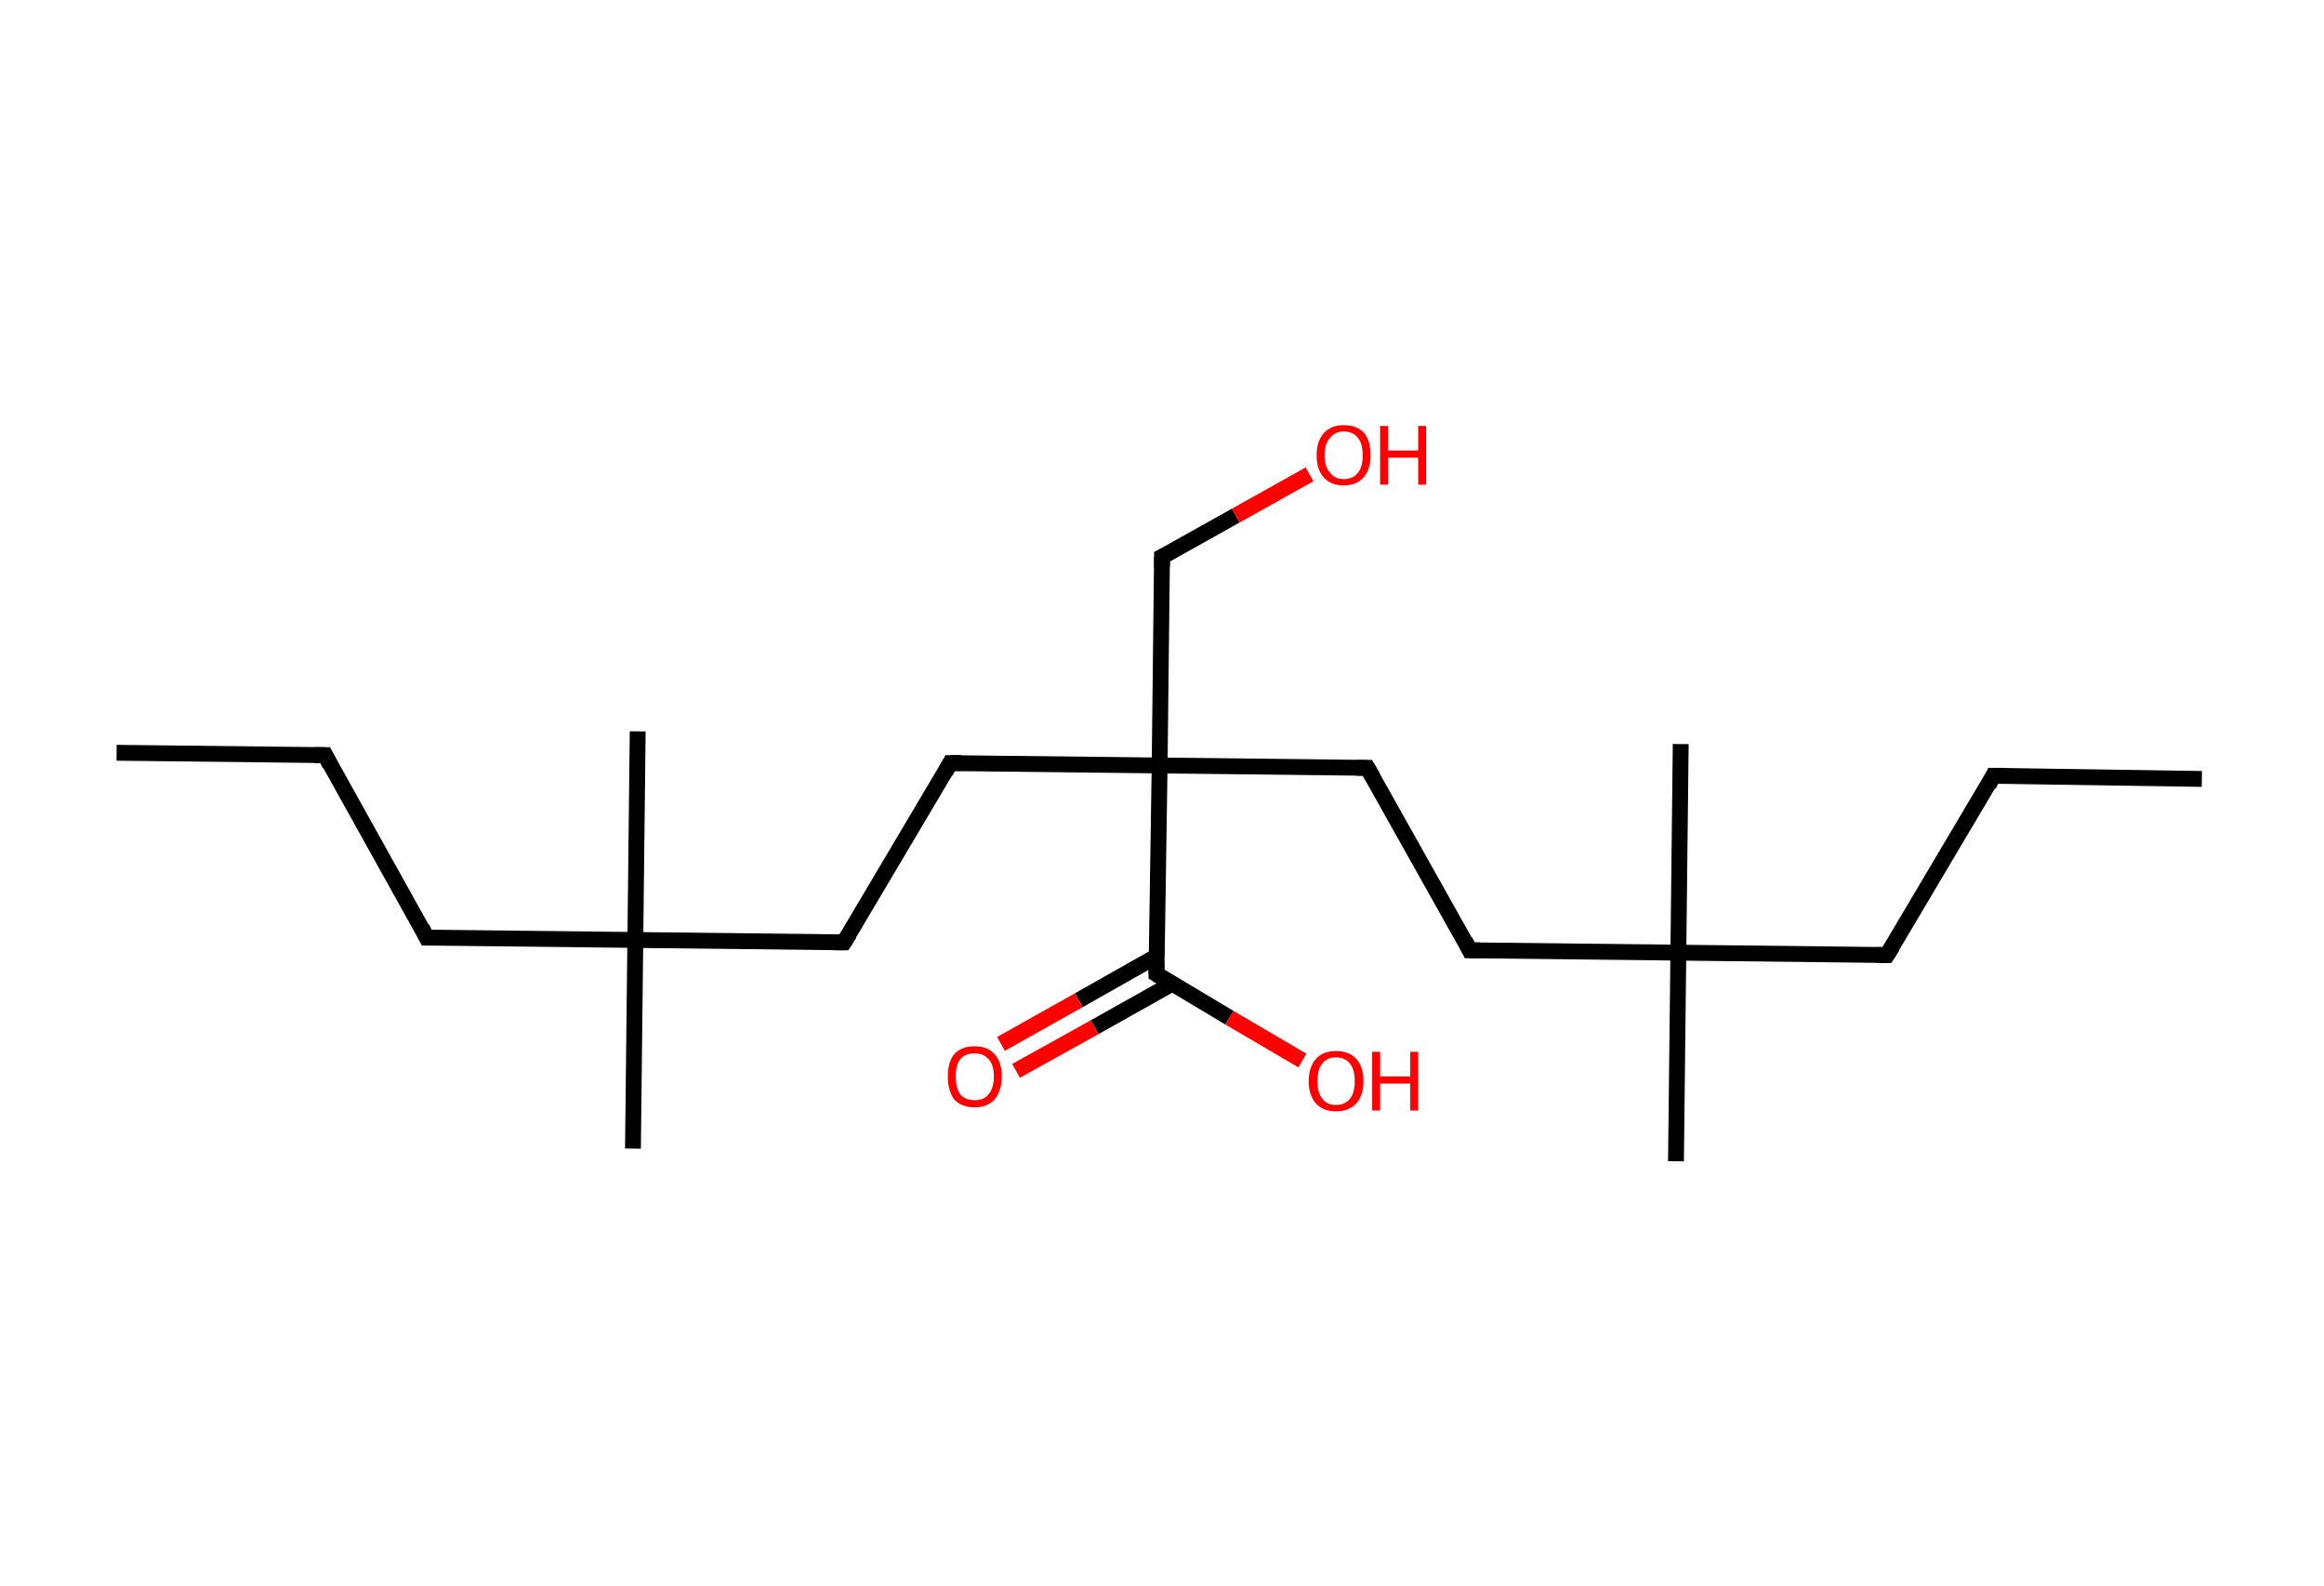 <?xml version='1.0' encoding='ASCII' standalone='yes'?>
<svg xmlns="http://www.w3.org/2000/svg" xmlns:rdkit="http://www.rdkit.org/xml" xmlns:xlink="http://www.w3.org/1999/xlink" version="1.1" baseProfile="full" xml:space="preserve" width="293px" height="200px" viewBox="0 0 293 200">
<!-- END OF HEADER -->
<rect style="opacity:1.0;fill:#FFFFFF;stroke:none" width="293.0" height="200.0" x="0.0" y="0.0"> </rect>
<path class="bond-0 atom-0 atom-1" d="M 14.7,94.9 L 41.0,95.2" style="fill:none;fill-rule:evenodd;stroke:#000000;stroke-width:2.0px;stroke-linecap:butt;stroke-linejoin:miter;stroke-opacity:1"/>
<path class="bond-1 atom-1 atom-2" d="M 41.0,95.2 L 53.8,118.2" style="fill:none;fill-rule:evenodd;stroke:#000000;stroke-width:2.0px;stroke-linecap:butt;stroke-linejoin:miter;stroke-opacity:1"/>
<path class="bond-2 atom-2 atom-3" d="M 53.8,118.2 L 80.1,118.5" style="fill:none;fill-rule:evenodd;stroke:#000000;stroke-width:2.0px;stroke-linecap:butt;stroke-linejoin:miter;stroke-opacity:1"/>
<path class="bond-3 atom-3 atom-4" d="M 80.1,118.5 L 80.4,92.2" style="fill:none;fill-rule:evenodd;stroke:#000000;stroke-width:2.0px;stroke-linecap:butt;stroke-linejoin:miter;stroke-opacity:1"/>
<path class="bond-4 atom-3 atom-5" d="M 80.1,118.5 L 79.8,144.8" style="fill:none;fill-rule:evenodd;stroke:#000000;stroke-width:2.0px;stroke-linecap:butt;stroke-linejoin:miter;stroke-opacity:1"/>
<path class="bond-5 atom-3 atom-6" d="M 80.1,118.5 L 106.4,118.8" style="fill:none;fill-rule:evenodd;stroke:#000000;stroke-width:2.0px;stroke-linecap:butt;stroke-linejoin:miter;stroke-opacity:1"/>
<path class="bond-6 atom-6 atom-7" d="M 106.4,118.8 L 119.8,96.2" style="fill:none;fill-rule:evenodd;stroke:#000000;stroke-width:2.0px;stroke-linecap:butt;stroke-linejoin:miter;stroke-opacity:1"/>
<path class="bond-7 atom-7 atom-8" d="M 119.8,96.2 L 146.2,96.5" style="fill:none;fill-rule:evenodd;stroke:#000000;stroke-width:2.0px;stroke-linecap:butt;stroke-linejoin:miter;stroke-opacity:1"/>
<path class="bond-8 atom-8 atom-9" d="M 146.2,96.5 L 146.5,70.2" style="fill:none;fill-rule:evenodd;stroke:#000000;stroke-width:2.0px;stroke-linecap:butt;stroke-linejoin:miter;stroke-opacity:1"/>
<path class="bond-9 atom-9 atom-10" d="M 146.5,70.2 L 155.8,65.0" style="fill:none;fill-rule:evenodd;stroke:#000000;stroke-width:2.0px;stroke-linecap:butt;stroke-linejoin:miter;stroke-opacity:1"/>
<path class="bond-9 atom-9 atom-10" d="M 155.8,65.0 L 165.1,59.8" style="fill:none;fill-rule:evenodd;stroke:#FF0000;stroke-width:2.0px;stroke-linecap:butt;stroke-linejoin:miter;stroke-opacity:1"/>
<path class="bond-10 atom-8 atom-11" d="M 146.2,96.5 L 172.4,96.8" style="fill:none;fill-rule:evenodd;stroke:#000000;stroke-width:2.0px;stroke-linecap:butt;stroke-linejoin:miter;stroke-opacity:1"/>
<path class="bond-11 atom-11 atom-12" d="M 172.4,96.8 L 185.3,119.8" style="fill:none;fill-rule:evenodd;stroke:#000000;stroke-width:2.0px;stroke-linecap:butt;stroke-linejoin:miter;stroke-opacity:1"/>
<path class="bond-12 atom-12 atom-13" d="M 185.3,119.8 L 211.6,120.1" style="fill:none;fill-rule:evenodd;stroke:#000000;stroke-width:2.0px;stroke-linecap:butt;stroke-linejoin:miter;stroke-opacity:1"/>
<path class="bond-13 atom-13 atom-14" d="M 211.6,120.1 L 211.3,146.4" style="fill:none;fill-rule:evenodd;stroke:#000000;stroke-width:2.0px;stroke-linecap:butt;stroke-linejoin:miter;stroke-opacity:1"/>
<path class="bond-14 atom-13 atom-15" d="M 211.6,120.1 L 211.9,93.8" style="fill:none;fill-rule:evenodd;stroke:#000000;stroke-width:2.0px;stroke-linecap:butt;stroke-linejoin:miter;stroke-opacity:1"/>
<path class="bond-15 atom-13 atom-16" d="M 211.6,120.1 L 237.9,120.4" style="fill:none;fill-rule:evenodd;stroke:#000000;stroke-width:2.0px;stroke-linecap:butt;stroke-linejoin:miter;stroke-opacity:1"/>
<path class="bond-16 atom-16 atom-17" d="M 237.9,120.4 L 251.3,97.8" style="fill:none;fill-rule:evenodd;stroke:#000000;stroke-width:2.0px;stroke-linecap:butt;stroke-linejoin:miter;stroke-opacity:1"/>
<path class="bond-17 atom-17 atom-18" d="M 251.3,97.8 L 277.6,98.2" style="fill:none;fill-rule:evenodd;stroke:#000000;stroke-width:2.0px;stroke-linecap:butt;stroke-linejoin:miter;stroke-opacity:1"/>
<path class="bond-18 atom-8 atom-19" d="M 146.2,96.5 L 145.8,122.8" style="fill:none;fill-rule:evenodd;stroke:#000000;stroke-width:2.0px;stroke-linecap:butt;stroke-linejoin:miter;stroke-opacity:1"/>
<path class="bond-19 atom-19 atom-20" d="M 145.9,120.5 L 136.0,126.1" style="fill:none;fill-rule:evenodd;stroke:#000000;stroke-width:2.0px;stroke-linecap:butt;stroke-linejoin:miter;stroke-opacity:1"/>
<path class="bond-19 atom-19 atom-20" d="M 136.0,126.1 L 126.2,131.6" style="fill:none;fill-rule:evenodd;stroke:#FF0000;stroke-width:2.0px;stroke-linecap:butt;stroke-linejoin:miter;stroke-opacity:1"/>
<path class="bond-19 atom-19 atom-20" d="M 147.8,124.0 L 138.0,129.5" style="fill:none;fill-rule:evenodd;stroke:#000000;stroke-width:2.0px;stroke-linecap:butt;stroke-linejoin:miter;stroke-opacity:1"/>
<path class="bond-19 atom-19 atom-20" d="M 138.0,129.5 L 128.1,135.0" style="fill:none;fill-rule:evenodd;stroke:#FF0000;stroke-width:2.0px;stroke-linecap:butt;stroke-linejoin:miter;stroke-opacity:1"/>
<path class="bond-20 atom-19 atom-21" d="M 145.8,122.8 L 155.0,128.3" style="fill:none;fill-rule:evenodd;stroke:#000000;stroke-width:2.0px;stroke-linecap:butt;stroke-linejoin:miter;stroke-opacity:1"/>
<path class="bond-20 atom-19 atom-21" d="M 155.0,128.3 L 164.2,133.7" style="fill:none;fill-rule:evenodd;stroke:#FF0000;stroke-width:2.0px;stroke-linecap:butt;stroke-linejoin:miter;stroke-opacity:1"/>
<path d="M 39.6,95.2 L 41.0,95.2 L 41.6,96.4" style="fill:none;stroke:#000000;stroke-width:2.0px;stroke-linecap:butt;stroke-linejoin:miter;stroke-opacity:1;"/>
<path d="M 53.2,117.0 L 53.8,118.2 L 55.1,118.2" style="fill:none;stroke:#000000;stroke-width:2.0px;stroke-linecap:butt;stroke-linejoin:miter;stroke-opacity:1;"/>
<path d="M 105.1,118.8 L 106.4,118.8 L 107.1,117.7" style="fill:none;stroke:#000000;stroke-width:2.0px;stroke-linecap:butt;stroke-linejoin:miter;stroke-opacity:1;"/>
<path d="M 119.2,97.3 L 119.8,96.2 L 121.2,96.2" style="fill:none;stroke:#000000;stroke-width:2.0px;stroke-linecap:butt;stroke-linejoin:miter;stroke-opacity:1;"/>
<path d="M 146.5,71.5 L 146.5,70.2 L 146.9,70.0" style="fill:none;stroke:#000000;stroke-width:2.0px;stroke-linecap:butt;stroke-linejoin:miter;stroke-opacity:1;"/>
<path d="M 171.1,96.8 L 172.4,96.8 L 173.1,98.0" style="fill:none;stroke:#000000;stroke-width:2.0px;stroke-linecap:butt;stroke-linejoin:miter;stroke-opacity:1;"/>
<path d="M 184.7,118.6 L 185.3,119.8 L 186.6,119.8" style="fill:none;stroke:#000000;stroke-width:2.0px;stroke-linecap:butt;stroke-linejoin:miter;stroke-opacity:1;"/>
<path d="M 236.6,120.4 L 237.9,120.4 L 238.6,119.3" style="fill:none;stroke:#000000;stroke-width:2.0px;stroke-linecap:butt;stroke-linejoin:miter;stroke-opacity:1;"/>
<path d="M 250.7,99.0 L 251.3,97.8 L 252.7,97.8" style="fill:none;stroke:#000000;stroke-width:2.0px;stroke-linecap:butt;stroke-linejoin:miter;stroke-opacity:1;"/>
<path d="M 145.8,121.5 L 145.8,122.8 L 146.3,123.1" style="fill:none;stroke:#000000;stroke-width:2.0px;stroke-linecap:butt;stroke-linejoin:miter;stroke-opacity:1;"/>
<path class="atom-10" d="M 166.0 57.4 Q 166.0 55.6, 166.9 54.6 Q 167.8 53.6, 169.4 53.6 Q 171.1 53.6, 172.0 54.6 Q 172.8 55.6, 172.8 57.4 Q 172.8 59.2, 171.9 60.2 Q 171.0 61.2, 169.4 61.2 Q 167.8 61.2, 166.9 60.2 Q 166.0 59.2, 166.0 57.4 M 169.4 60.4 Q 170.6 60.4, 171.2 59.6 Q 171.8 58.9, 171.8 57.4 Q 171.8 55.9, 171.2 55.2 Q 170.6 54.4, 169.4 54.4 Q 168.3 54.4, 167.7 55.2 Q 167.0 55.9, 167.0 57.4 Q 167.0 58.9, 167.7 59.6 Q 168.3 60.4, 169.4 60.4 " fill="#FF0000"/>
<path class="atom-10" d="M 174.0 53.7 L 175.0 53.7 L 175.0 56.8 L 178.8 56.8 L 178.8 53.7 L 179.8 53.7 L 179.8 61.1 L 178.8 61.1 L 178.8 57.7 L 175.0 57.7 L 175.0 61.1 L 174.0 61.1 L 174.0 53.7 " fill="#FF0000"/>
<path class="atom-20" d="M 119.5 135.7 Q 119.5 133.9, 120.3 132.9 Q 121.2 131.9, 122.9 131.9 Q 124.5 131.9, 125.4 132.9 Q 126.3 133.9, 126.3 135.7 Q 126.3 137.5, 125.4 138.6 Q 124.5 139.6, 122.9 139.6 Q 121.2 139.6, 120.3 138.6 Q 119.5 137.5, 119.5 135.7 M 122.9 138.7 Q 124.0 138.7, 124.6 138.0 Q 125.3 137.2, 125.3 135.7 Q 125.3 134.2, 124.6 133.5 Q 124.0 132.8, 122.9 132.8 Q 121.7 132.8, 121.1 133.5 Q 120.5 134.2, 120.5 135.7 Q 120.5 137.2, 121.1 138.0 Q 121.7 138.7, 122.9 138.7 " fill="#FF0000"/>
<path class="atom-21" d="M 165.0 136.3 Q 165.0 134.5, 165.9 133.5 Q 166.8 132.5, 168.4 132.5 Q 170.1 132.5, 171.0 133.5 Q 171.9 134.5, 171.9 136.3 Q 171.9 138.1, 171.0 139.1 Q 170.1 140.1, 168.4 140.1 Q 166.8 140.1, 165.9 139.1 Q 165.0 138.1, 165.0 136.3 M 168.4 139.3 Q 169.6 139.3, 170.2 138.5 Q 170.8 137.8, 170.8 136.3 Q 170.8 134.8, 170.2 134.1 Q 169.6 133.3, 168.4 133.3 Q 167.3 133.3, 166.7 134.1 Q 166.1 134.8, 166.1 136.3 Q 166.1 137.8, 166.7 138.5 Q 167.3 139.3, 168.4 139.3 " fill="#FF0000"/>
<path class="atom-21" d="M 173.0 132.6 L 174.0 132.6 L 174.0 135.7 L 177.8 135.7 L 177.8 132.6 L 178.8 132.6 L 178.8 140.0 L 177.8 140.0 L 177.8 136.6 L 174.0 136.6 L 174.0 140.0 L 173.0 140.0 L 173.0 132.6 " fill="#FF0000"/>
</svg>
